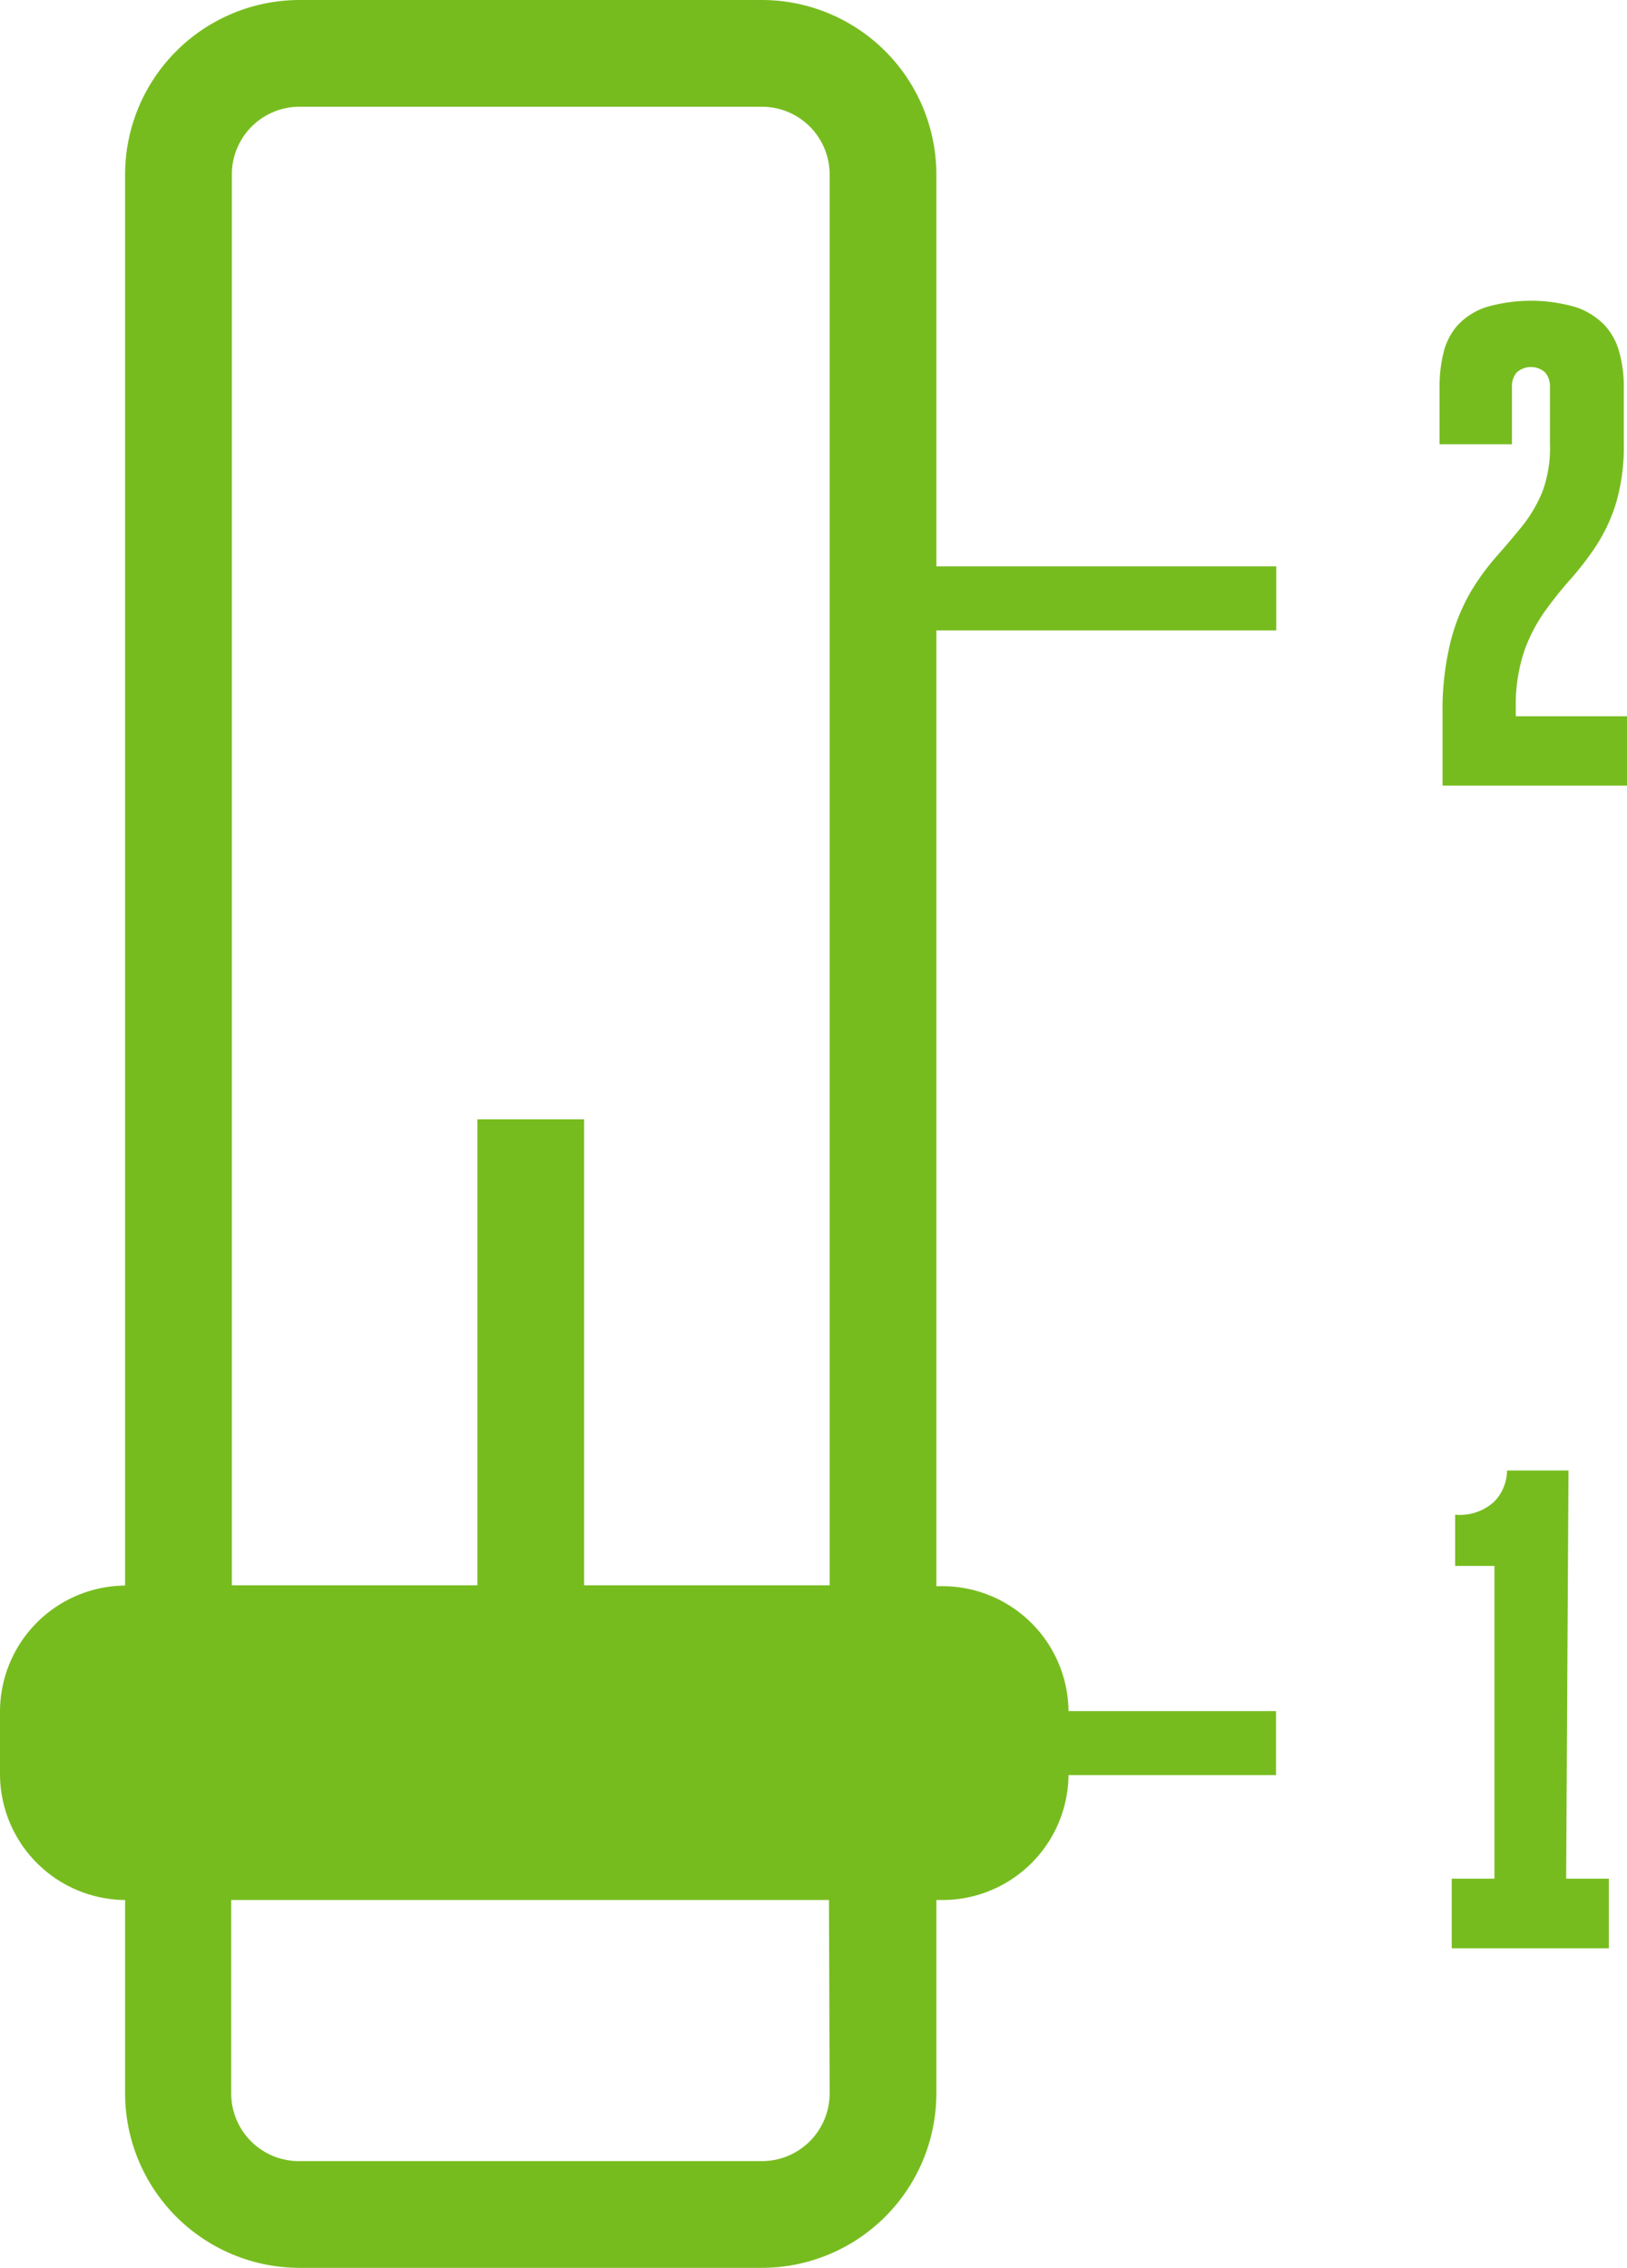 <svg id="Layer_1" data-name="Layer 1" xmlns="http://www.w3.org/2000/svg" viewBox="0 0 76.21 106.23"><defs><style>.cls-1{fill:#77bc1f;}</style></defs><title>TWOSPEED</title><path class="cls-1" d="M71,33.55v-.38a8,8,0,0,1,.37-2.59,7.48,7.48,0,0,1,.94-1.87,17.52,17.52,0,0,1,1.22-1.54,14.31,14.31,0,0,0,1.22-1.58,8,8,0,0,0,.94-2,9.48,9.48,0,0,0,.37-2.85V18.12a6,6,0,0,0-.21-1.62,3,3,0,0,0-.7-1.28,3.39,3.39,0,0,0-1.33-.83,7.5,7.5,0,0,0-4.22,0,3.24,3.24,0,0,0-1.31.83,3,3,0,0,0-.67,1.28,6.52,6.52,0,0,0-.19,1.62v2.69h3.39V18.12a1,1,0,0,1,.22-.67,1,1,0,0,1,1.34,0,1,1,0,0,1,.22.67v2.66A5.93,5.93,0,0,1,72.26,23a6.59,6.59,0,0,1-.94,1.62q-.58.72-1.22,1.44a11.15,11.15,0,0,0-1.22,1.68,9.08,9.08,0,0,0-.94,2.34,13.5,13.5,0,0,0-.37,3.42v3.3h8.64V33.55Z"/><path class="cls-1" d="M73.47,68.88H70.59A2.12,2.12,0,0,1,70,70.33a2.37,2.37,0,0,1-1.84.62v2.4H70V88h-2v3.26h7.36V88h-2Z"/><path class="cls-1" d="M43.86,8.17A8.18,8.18,0,0,0,35.69,0H14A8.18,8.18,0,0,0,5.86,8.17v66.1A5.91,5.91,0,0,0,0,80.18v2.87A5.91,5.91,0,0,0,5.86,89v9.1A8.18,8.18,0,0,0,14,106.23H35.69a8.18,8.18,0,0,0,8.17-8.17V89h.28a5.91,5.91,0,0,0,5.91-5.85h9.72v-3H50.05a5.91,5.91,0,0,0-5.91-5.85h-.28V29.53H59.78v-3H43.86Zm-5,89.89a3.17,3.17,0,0,1-3.17,3.17H14a3.17,3.17,0,0,1-3.17-3.17V89h28Zm-11.5-23.8V52.43h-5V74.26H10.86V8.17A3.17,3.17,0,0,1,14,5H35.69a3.17,3.17,0,0,1,3.17,3.17V74.26Z"/></svg>